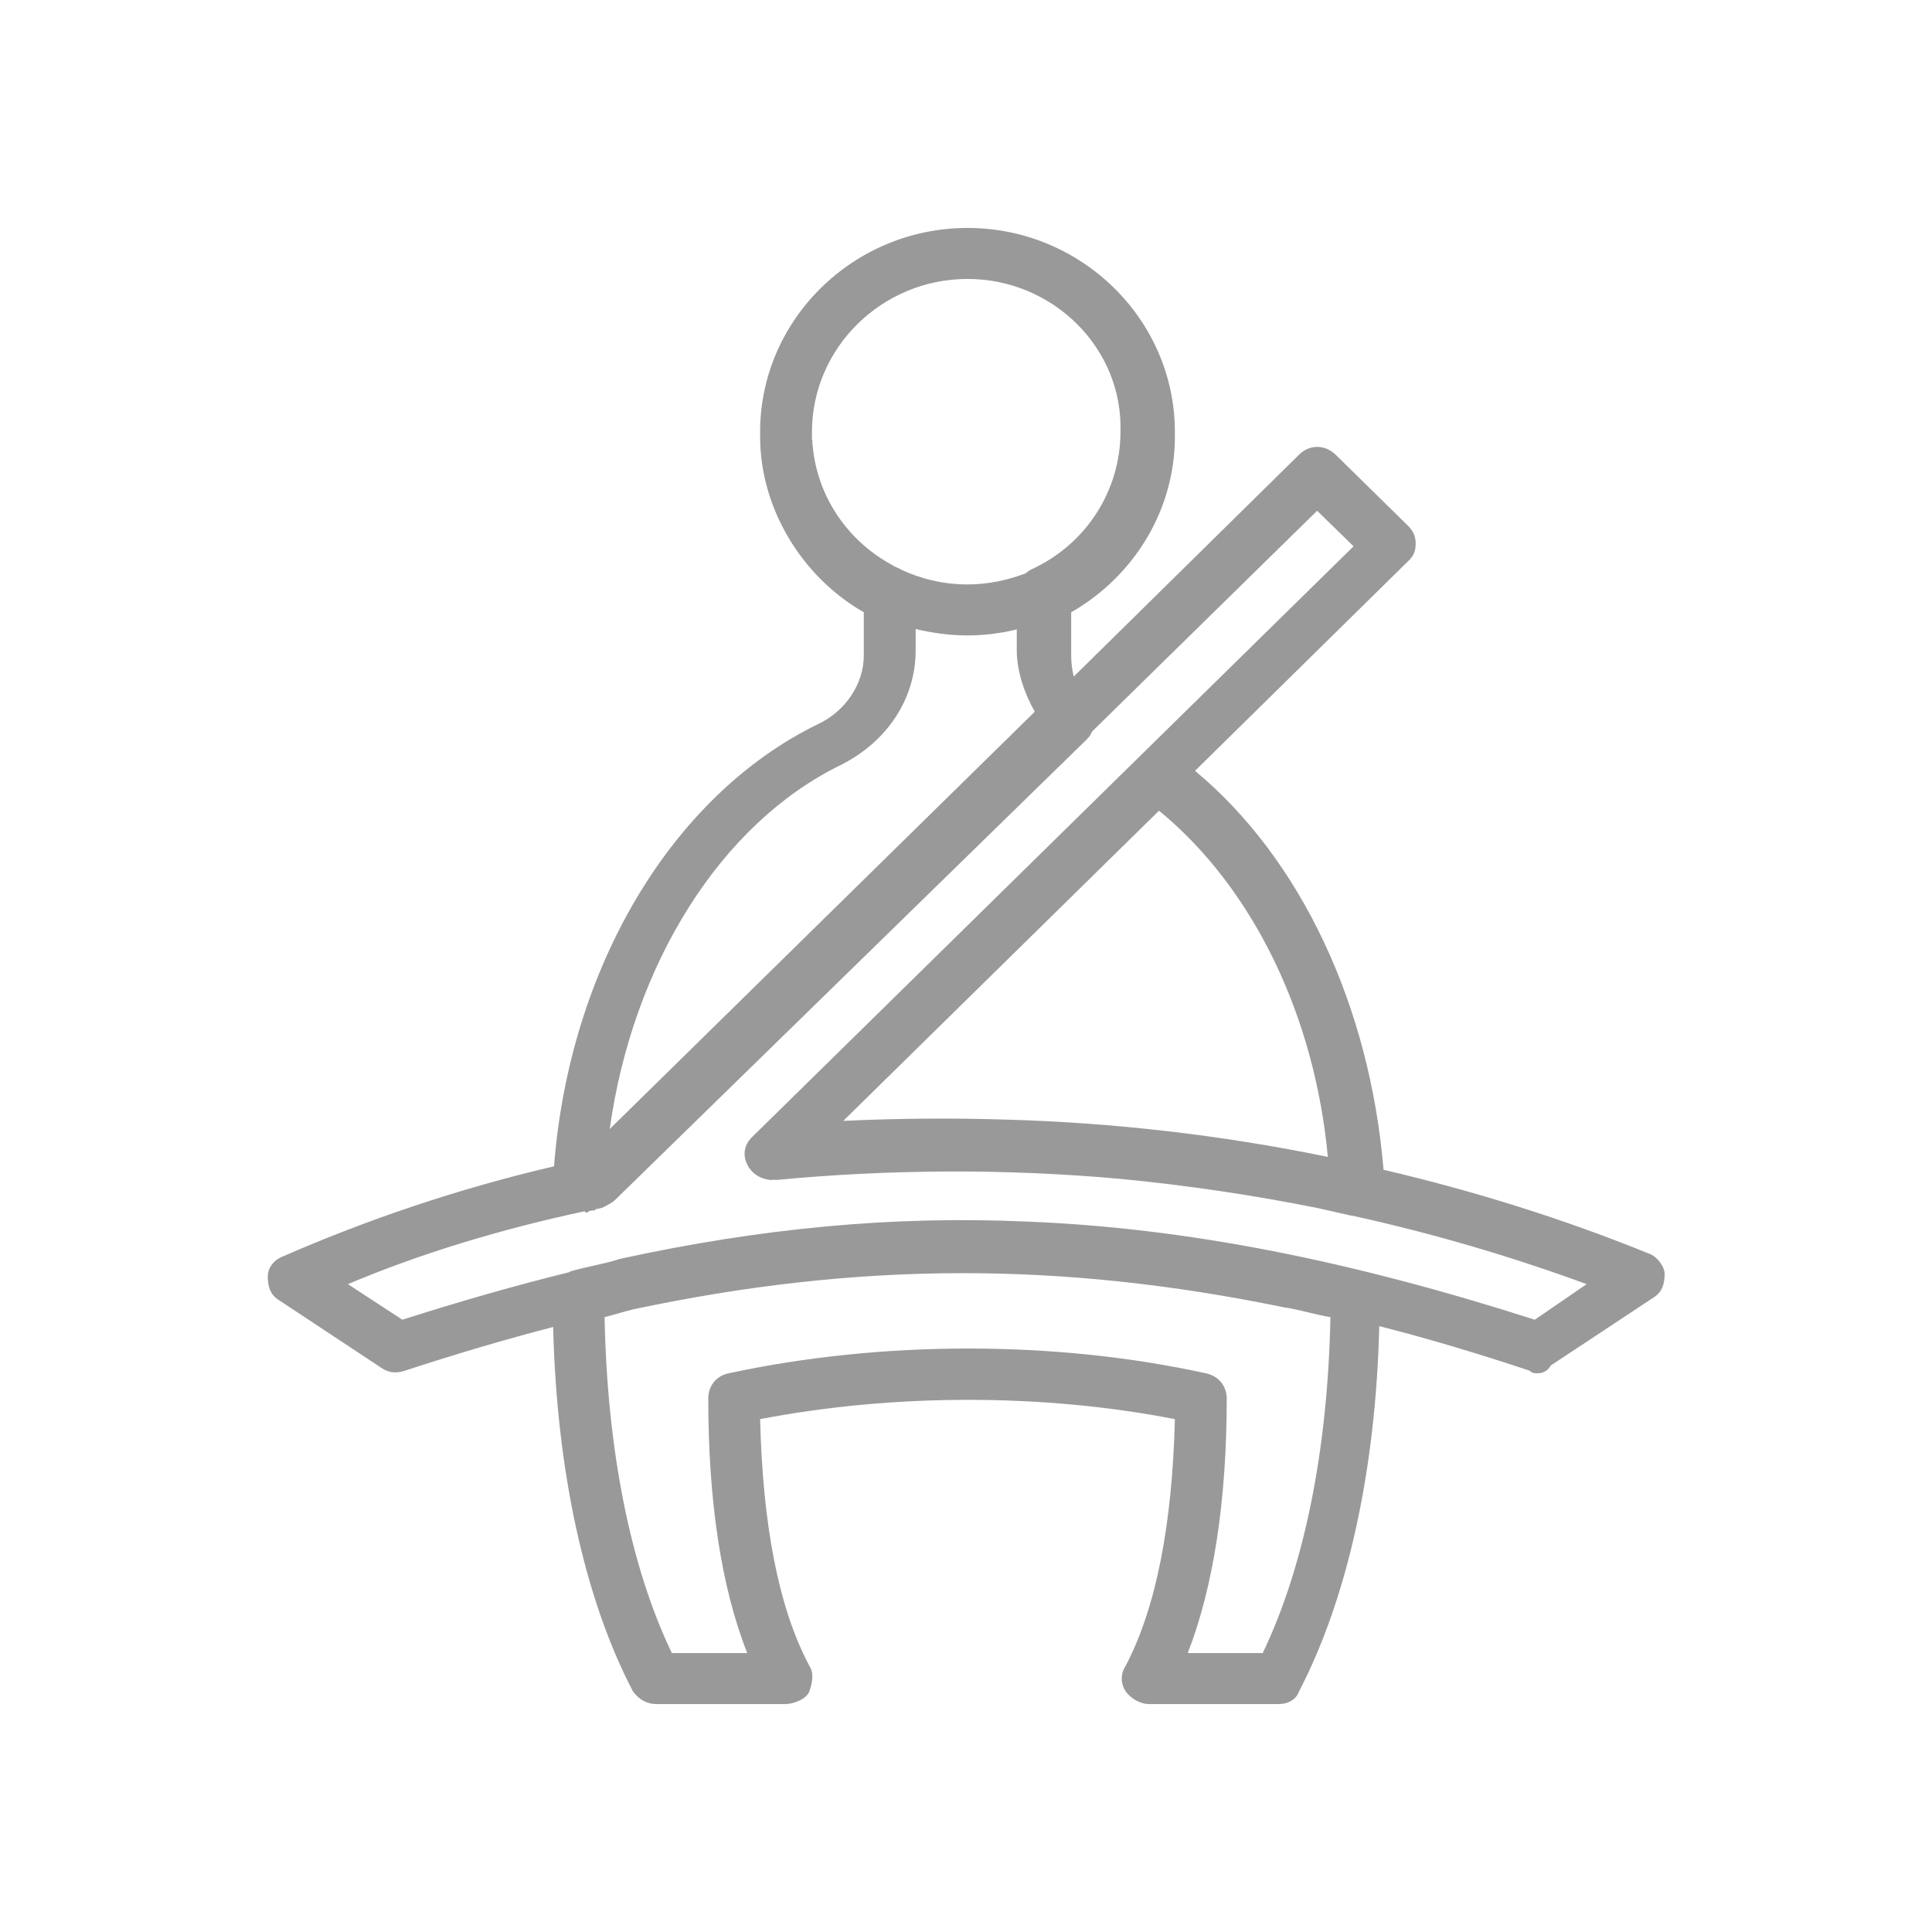 <?xml version="1.0" encoding="UTF-8"?>
<!DOCTYPE svg PUBLIC "-//W3C//DTD SVG 1.1//EN" "http://www.w3.org/Graphics/SVG/1.1/DTD/svg11.dtd">
<!-- Creator: CorelDRAW 2019 (64-Bit) -->
<svg xmlns="http://www.w3.org/2000/svg" xml:space="preserve" width="100px" height="100px" version="1.1" style="shape-rendering:geometricPrecision; text-rendering:geometricPrecision; image-rendering:optimizeQuality; fill-rule:evenodd; clip-rule:evenodd"
viewBox="0 0 45.09 45.09"
 xmlns:xlink="http://www.w3.org/1999/xlink"
 xmlns:xodm="http://www.corel.com/coreldraw/odm/2003">
 <defs>
  <style type="text/css">
   <![CDATA[
    .fil0 {fill:none}
    .fil1 {fill:#999999}
   ]]>
  </style>
 </defs>
 <g id="Layer_x0020_1">
  <g id="_1935327715168">
   <rect class="fil0" width="45.09" height="45.09"/>
   <path id="number-of-seats.svg" class="fil1" d="M38.49 29.26c-1.99,-0.81 -4.07,-1.46 -6.2,-1.96 -0.32,-3.81 -1.92,-7.25 -4.4,-9.31l4.97 -4.89c0.12,-0.11 0.18,-0.23 0.18,-0.41 0,-0.18 -0.06,-0.3 -0.18,-0.42l-1.69 -1.66c-0.25,-0.24 -0.61,-0.24 -0.85,0l-5.26 5.18c-0.04,-0.16 -0.06,-0.32 -0.06,-0.49l0 -1.01c1.45,-0.83 2.42,-2.37 2.42,-4.1 0,-0.02 0,-0.04 0,-0.06 0,-0.01 0,-0.03 0,-0.05 0,-2.62 -2.18,-4.76 -4.84,-4.76 -2.66,0 -4.84,2.14 -4.84,4.76 0,0.02 0,0.04 0,0.05 0,0.02 0,0.04 0,0.06 0,1.67 0.97,3.27 2.42,4.1l0 1.01c0,0.66 -0.43,1.31 -1.09,1.61 -3.4,1.67 -5.78,5.68 -6.14,10.31 -2.23,0.52 -4.35,1.24 -6.32,2.1 -0.18,0.06 -0.36,0.24 -0.36,0.47 0,0.24 0.06,0.42 0.24,0.54l2.42 1.6c0.18,0.12 0.36,0.12 0.54,0.06 1.19,-0.39 2.34,-0.73 3.46,-1.02 0.08,3.34 0.73,6.34 1.86,8.5 0.13,0.18 0.31,0.3 0.55,0.3l3.02 0c0.18,0 0.49,-0.12 0.55,-0.3 0.06,-0.18 0.12,-0.41 0,-0.59 -0.73,-1.37 -1.09,-3.33 -1.15,-5.76 3.14,-0.6 6.59,-0.6 9.68,0 -0.06,2.43 -0.43,4.39 -1.15,5.76 -0.12,0.18 -0.12,0.41 0,0.59 0.12,0.18 0.36,0.3 0.54,0.3l3.03 0c0.24,0 0.42,-0.12 0.48,-0.3 1.13,-2.17 1.79,-5.17 1.87,-8.52 1.14,0.29 2.31,0.64 3.51,1.04 0.06,0.06 0.12,0.06 0.19,0.06 0.12,0 0.24,-0.06 0.3,-0.18l2.42 -1.6c0.18,-0.12 0.24,-0.3 0.24,-0.54 0,-0.17 -0.18,-0.41 -0.36,-0.47zm-7.5 -2.26c-2.48,-0.51 -5.01,-0.8 -7.5,-0.87 -1.28,-0.04 -2.55,-0.03 -3.81,0.03l7.37 -7.24c2.18,1.79 3.63,4.76 3.94,8.08zm-9.97 -13.71c-0.01,0 -0.01,-0.01 -0.01,-0.01 -0.07,-0.03 -0.14,-0.06 -0.2,-0.1 -1.01,-0.55 -1.72,-1.56 -1.84,-2.74 0,0 0,0 0,-0.01 -0.01,-0.05 -0.01,-0.1 -0.01,-0.15 -0.01,-0.01 -0.01,-0.03 -0.01,-0.04 0,-0.05 0,-0.11 0,-0.16 0,-1.96 1.63,-3.57 3.63,-3.57 1.99,0 3.63,1.61 3.57,3.57 0,1.36 -0.79,2.61 -2.06,3.2 -0.06,0.03 -0.11,0.06 -0.15,0.1 -0.42,0.16 -0.88,0.26 -1.36,0.26 -0.56,0 -1.09,-0.13 -1.56,-0.35zm-1.41 4.57c1.09,-0.54 1.76,-1.55 1.76,-2.68l0 -0.5c0.38,0.09 0.79,0.15 1.21,0.15 0.39,0 0.78,-0.05 1.15,-0.14l0 0.49c0,0.48 0.18,1.01 0.42,1.43l-9.92 9.74c0.54,-3.86 2.6,-7.13 5.38,-8.49zm9.86 20.72l-1.75 0c0.6,-1.54 0.91,-3.56 0.91,-5.94 0,-0.29 -0.19,-0.53 -0.49,-0.59 -3.51,-0.77 -7.56,-0.77 -11.13,0 -0.3,0.06 -0.48,0.3 -0.48,0.59 0,2.38 0.3,4.4 0.91,5.94l-1.76 0c-0.97,-2.02 -1.51,-4.75 -1.57,-7.84 0.24,-0.06 0.42,-0.12 0.66,-0.18 5.27,-1.12 9.99,-1.12 15.19,-0.05 0.36,0.05 0.72,0.17 1.09,0.23 -0.06,3.09 -0.61,5.82 -1.58,7.84zm6.35 -7.78c-4.28,-1.37 -8.09,-2.14 -11.85,-2.29 -3.12,-0.14 -6.2,0.15 -9.5,0.87 -0.36,0.12 -0.78,0.18 -1.15,0.29 -0.01,0.01 -0.02,0.01 -0.03,0.02 -1.26,0.31 -2.55,0.68 -3.9,1.11l-1.27 -0.83c1.7,-0.72 3.6,-1.29 5.52,-1.7 0.02,0.01 0.03,0.02 0.05,0.04 0.06,-0.06 0.12,-0.06 0.18,-0.06 0.01,-0.01 0.02,-0.02 0.04,-0.03 0.04,-0.01 0.09,-0.02 0.14,-0.03 0.12,-0.06 0.24,-0.12 0.3,-0.18l11.01 -10.75c0.06,-0.06 0.1,-0.12 0.13,-0.19l5.25 -5.15 0.85 0.83 -14.03 13.78c-0.18,0.17 -0.24,0.41 -0.12,0.65 0.12,0.24 0.36,0.36 0.6,0.36 0.01,-0.01 0.02,-0.01 0.03,-0.01 0.01,0 0.02,0.01 0.03,0.01 2.62,-0.25 5.33,-0.27 8.01,-0.03 1.57,0.15 3.13,0.38 4.67,0.69 0.25,0.06 0.5,0.11 0.75,0.17l0.02 0c1.87,0.41 3.71,0.95 5.48,1.6l-1.21 0.83z"/>
  </g>
 </g>
</svg>
